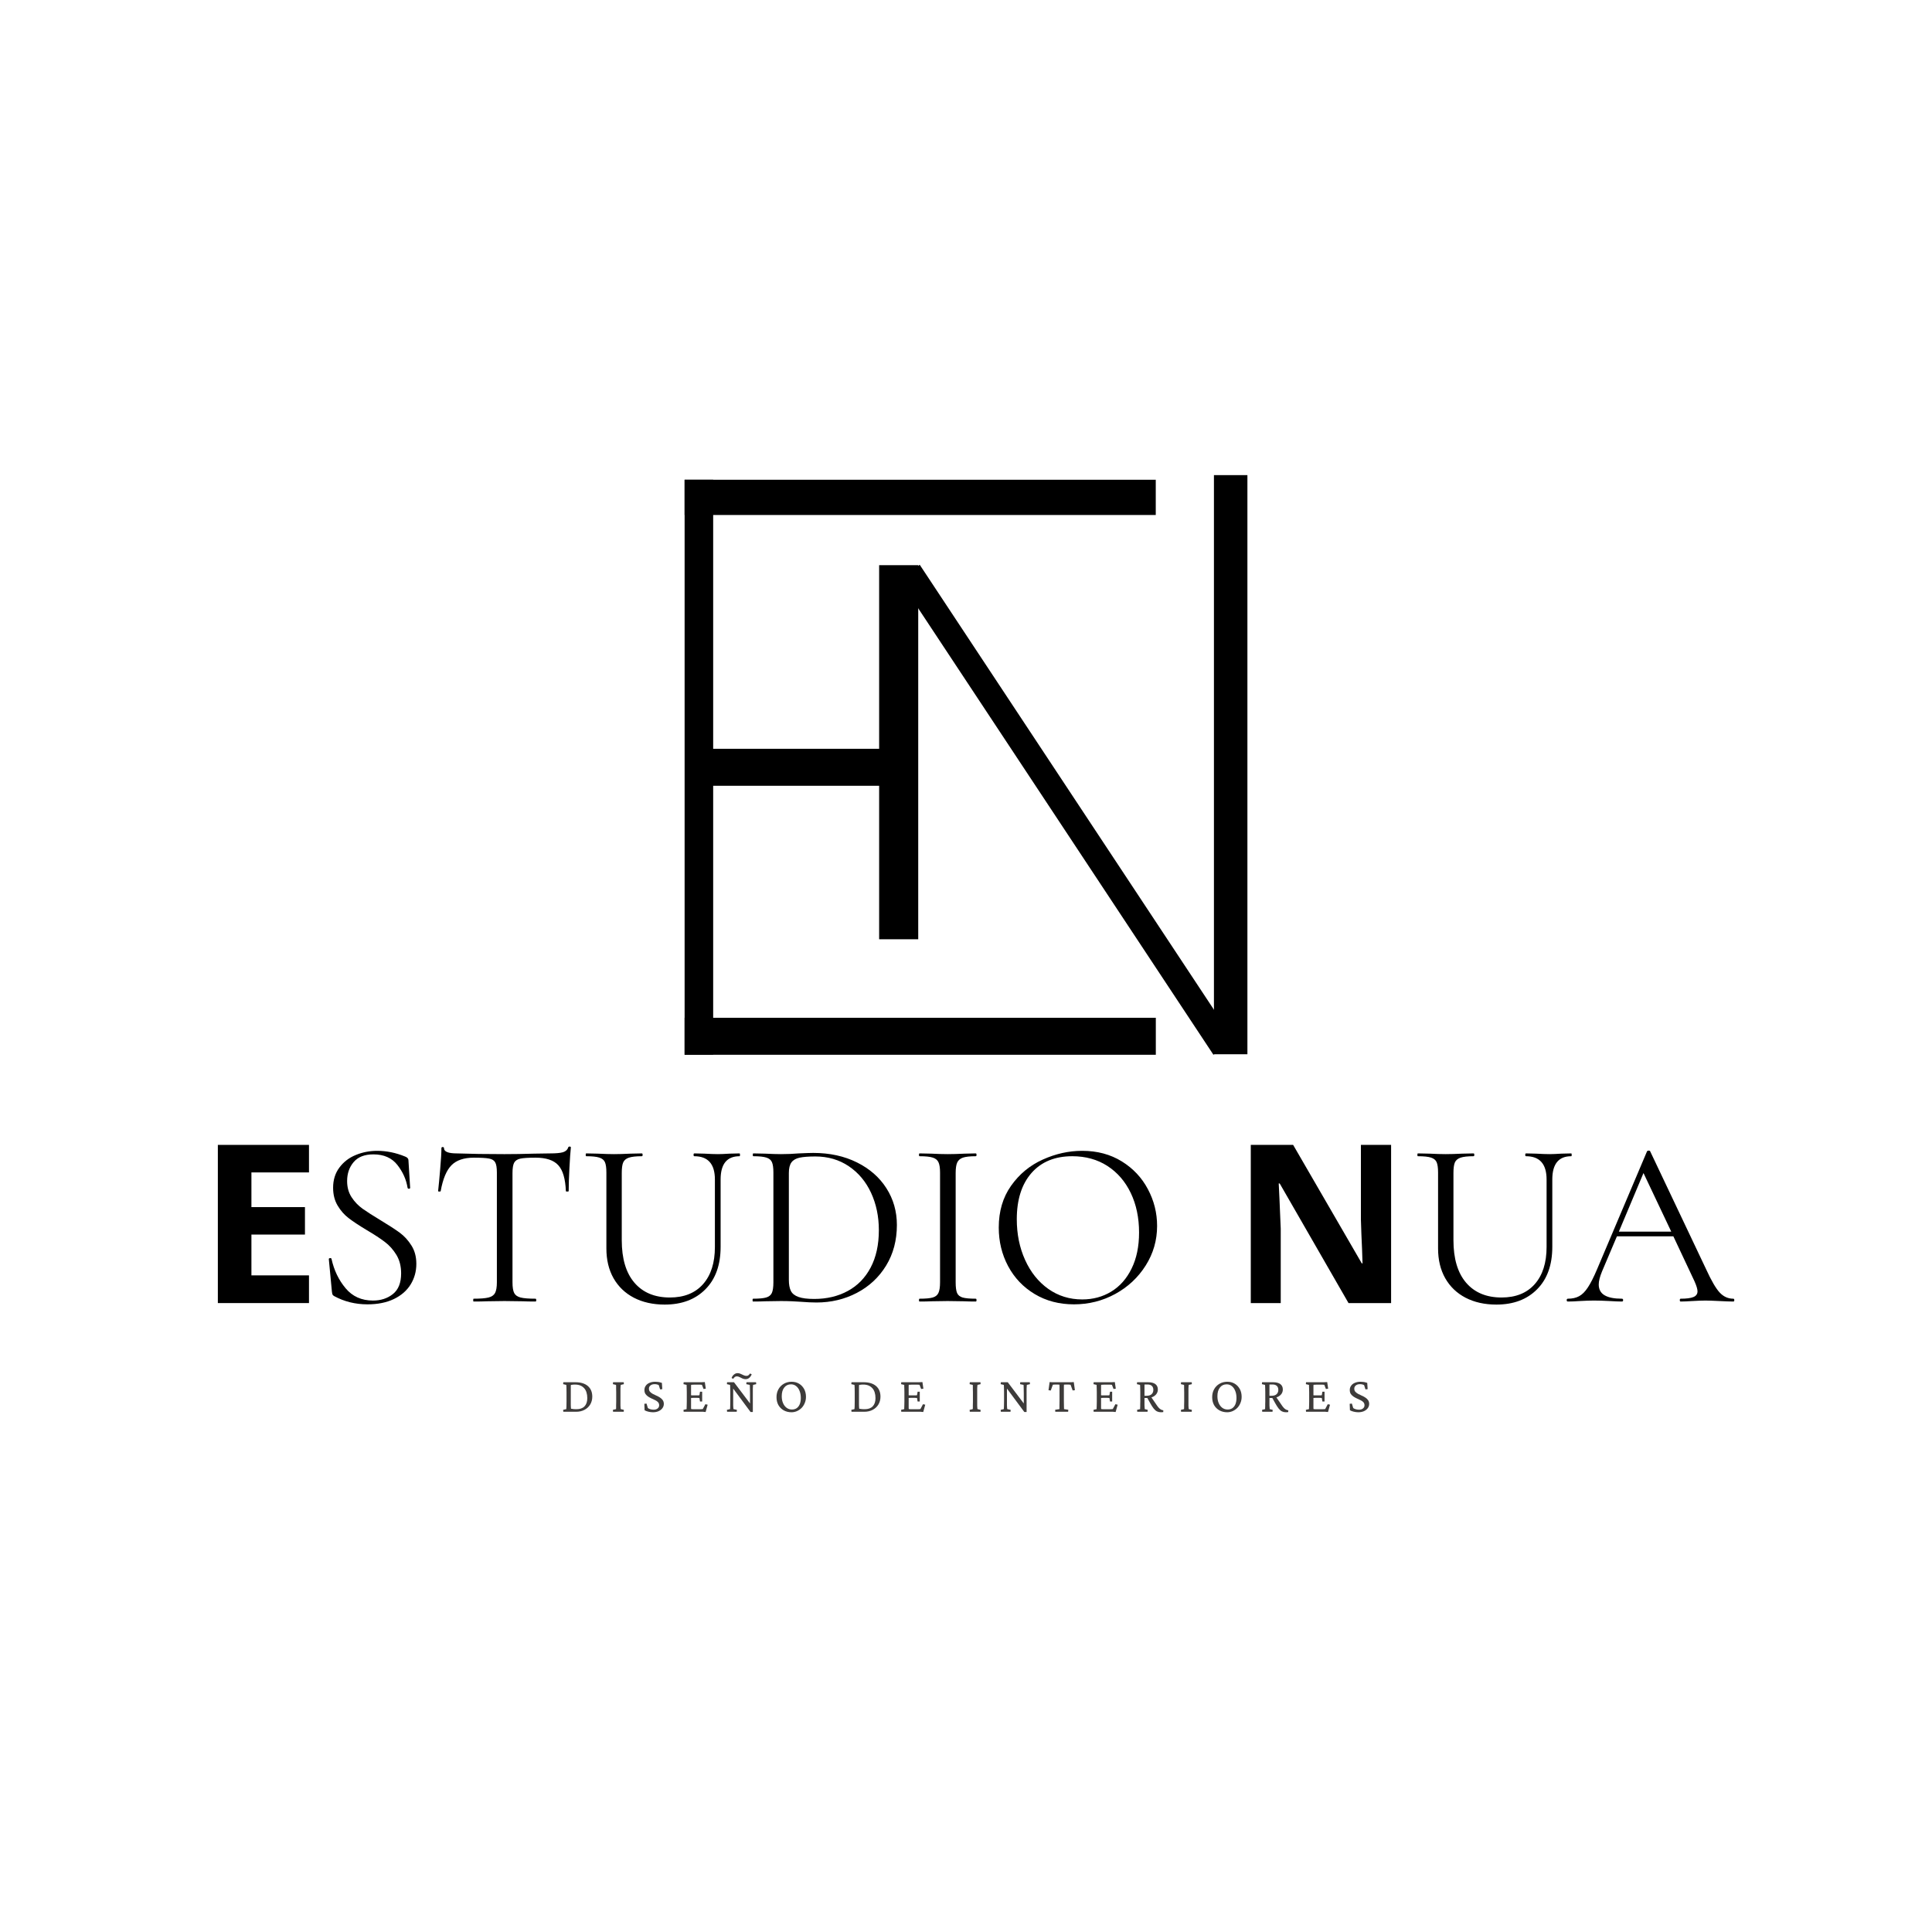 <svg xmlns="http://www.w3.org/2000/svg" xmlns:xlink="http://www.w3.org/1999/xlink" width="500" zoomAndPan="magnify" viewBox="0 0 375 375" height="500" preserveAspectRatio="xMidYMid meet" version="1.2"><defs><clipPath id="06809e9483"><path d="M 132.879 93.125 L 224.344 93.125 L 224.344 99.961 L 132.879 99.961 Z M 132.879 93.125 "/></clipPath><clipPath id="dc05d36a24"><path d="M 132.879 197.547 L 224.344 197.547 L 224.344 204.727 L 132.879 204.727 Z M 132.879 197.547 "/></clipPath><clipPath id="2fb94436f9"><path d="M 132.883 93.117 L 138.426 93.117 L 138.426 204.719 L 132.883 204.719 Z M 132.883 93.117 "/></clipPath><clipPath id="b6447d0827"><path d="M 136.164 145.336 L 176.938 145.336 L 176.938 152.516 L 136.164 152.516 Z M 136.164 145.336 "/></clipPath><clipPath id="4a4bc0da54"><path d="M 174 109 L 240 109 L 240 205 L 174 205 Z M 174 109 "/></clipPath><clipPath id="c18c4347d0"><path d="M 178.52 109.621 L 239.617 202.02 L 235.523 204.727 L 174.426 112.328 Z M 178.52 109.621 "/></clipPath><clipPath id="6079c6e38f"><path d="M 170.641 109.684 L 178.227 109.684 L 178.227 182.305 L 170.641 182.305 Z M 170.641 109.684 "/></clipPath><clipPath id="a9d925c641"><path d="M 235.625 92.219 L 242.121 92.219 L 242.121 204.629 L 235.625 204.629 Z M 235.625 92.219 "/></clipPath></defs><g id="f91120b138"><g clip-rule="nonzero" clip-path="url(#06809e9483)"><path style=" stroke:none;fill-rule:nonzero;fill:#000000;fill-opacity:1;" d="M 132.879 93.125 L 224.332 93.125 L 224.332 99.961 L 132.879 99.961 Z M 132.879 93.125 "/></g><g clip-rule="nonzero" clip-path="url(#dc05d36a24)"><path style=" stroke:none;fill-rule:nonzero;fill:#000000;fill-opacity:1;" d="M 132.879 197.547 L 224.355 197.547 L 224.355 204.727 L 132.879 204.727 Z M 132.879 197.547 "/></g><g clip-rule="nonzero" clip-path="url(#2fb94436f9)"><path style=" stroke:none;fill-rule:nonzero;fill:#000000;fill-opacity:1;" d="M 132.883 204.719 L 132.883 93.121 L 138.426 93.121 L 138.426 204.719 Z M 132.883 204.719 "/></g><g clip-rule="nonzero" clip-path="url(#b6447d0827)"><path style=" stroke:none;fill-rule:nonzero;fill:#000000;fill-opacity:1;" d="M 136.164 145.336 L 176.938 145.336 L 176.938 152.516 L 136.164 152.516 Z M 136.164 145.336 "/></g><g clip-rule="nonzero" clip-path="url(#4a4bc0da54)"><g clip-rule="nonzero" clip-path="url(#c18c4347d0)"><path style=" stroke:none;fill-rule:nonzero;fill:#000000;fill-opacity:1;" d="M 178.52 109.621 L 239.621 202.023 L 235.527 204.73 L 174.426 112.328 Z M 178.52 109.621 "/></g></g><g clip-rule="nonzero" clip-path="url(#6079c6e38f)"><path style=" stroke:none;fill-rule:nonzero;fill:#000000;fill-opacity:1;" d="M 170.641 182.305 L 170.641 109.695 L 178.227 109.695 L 178.227 182.305 Z M 170.641 182.305 "/></g><g clip-rule="nonzero" clip-path="url(#a9d925c641)"><path style=" stroke:none;fill-rule:nonzero;fill:#000000;fill-opacity:1;" d="M 235.625 204.629 L 235.625 92.207 L 242.121 92.207 L 242.121 204.629 Z M 235.625 204.629 "/></g><g style="fill:#3d3b3a;fill-opacity:1;"><g transform="translate(108.852, 274.025)"><path style="stroke:none" d="M 0.484 -5.734 L 2.844 -5.734 C 3.875 -5.734 4.676 -5.488 5.25 -5 C 5.82 -4.508 6.109 -3.82 6.109 -2.938 C 6.109 -2.363 5.973 -1.852 5.703 -1.406 C 5.441 -0.969 5.07 -0.625 4.594 -0.375 C 4.125 -0.125 3.578 0 2.953 0 L 0.484 0 L 0.453 -0.375 L 1.062 -0.516 C 1.07 -0.566 1.082 -0.727 1.094 -1 C 1.102 -1.281 1.109 -1.594 1.109 -1.938 L 1.109 -3.781 C 1.109 -4.164 1.102 -4.492 1.094 -4.766 C 1.082 -5.035 1.07 -5.188 1.062 -5.219 L 0.453 -5.359 Z M 1.953 -5.203 C 1.953 -5.141 1.945 -5.055 1.938 -4.953 C 1.938 -4.859 1.938 -4.719 1.938 -4.531 C 1.938 -4.352 1.938 -4.102 1.938 -3.781 L 1.938 -1.938 C 1.938 -1.75 1.938 -1.566 1.938 -1.391 C 1.938 -1.223 1.941 -1.066 1.953 -0.922 C 1.961 -0.785 1.973 -0.676 1.984 -0.594 C 2.191 -0.562 2.379 -0.535 2.547 -0.516 C 2.711 -0.504 2.875 -0.5 3.031 -0.5 C 3.719 -0.5 4.238 -0.68 4.594 -1.047 C 4.957 -1.422 5.141 -1.953 5.141 -2.641 C 5.141 -3.066 5.086 -3.441 4.984 -3.766 C 4.879 -4.098 4.723 -4.375 4.516 -4.594 C 4.305 -4.82 4.055 -4.992 3.766 -5.109 C 3.473 -5.223 3.129 -5.281 2.734 -5.281 C 2.617 -5.281 2.492 -5.273 2.359 -5.266 C 2.234 -5.254 2.098 -5.234 1.953 -5.203 Z M 1.953 -5.203 "/></g></g><g style="fill:#3d3b3a;fill-opacity:1;"><g transform="translate(118.51, 274.025)"><path style="stroke:none" d="M 0.484 0 L 0.453 -0.375 L 1.062 -0.516 C 1.07 -0.547 1.078 -0.617 1.078 -0.734 C 1.078 -0.848 1.078 -1.004 1.078 -1.203 C 1.086 -1.41 1.094 -1.656 1.094 -1.938 L 1.094 -3.781 C 1.094 -4.07 1.086 -4.316 1.078 -4.516 C 1.078 -4.723 1.078 -4.891 1.078 -5.016 C 1.078 -5.141 1.07 -5.207 1.062 -5.219 L 0.453 -5.359 L 0.484 -5.734 L 2.562 -5.734 L 2.578 -5.359 L 1.984 -5.219 C 1.973 -5.207 1.961 -5.145 1.953 -5.031 C 1.941 -4.926 1.93 -4.77 1.922 -4.562 C 1.922 -4.363 1.922 -4.102 1.922 -3.781 L 1.922 -1.938 C 1.922 -1.625 1.922 -1.367 1.922 -1.172 C 1.93 -0.973 1.941 -0.816 1.953 -0.703 C 1.961 -0.598 1.973 -0.535 1.984 -0.516 L 2.578 -0.375 L 2.562 0 Z M 0.484 0 "/></g></g><g style="fill:#3d3b3a;fill-opacity:1;"><g transform="translate(124.536, 274.025)"><path style="stroke:none" d="M 2.203 0.094 C 1.91 0.094 1.613 0.055 1.312 -0.016 C 1.02 -0.086 0.773 -0.18 0.578 -0.297 L 0.531 -1.547 L 0.953 -1.594 L 1.219 -0.719 C 1.375 -0.613 1.547 -0.535 1.734 -0.484 C 1.93 -0.43 2.133 -0.406 2.344 -0.406 C 2.664 -0.406 2.922 -0.484 3.109 -0.641 C 3.305 -0.797 3.406 -1.004 3.406 -1.266 C 3.406 -1.492 3.336 -1.688 3.203 -1.844 C 3.066 -2 2.891 -2.129 2.672 -2.234 C 2.453 -2.348 2.219 -2.457 1.969 -2.562 C 1.727 -2.676 1.5 -2.801 1.281 -2.938 C 1.07 -3.082 0.895 -3.254 0.75 -3.453 C 0.613 -3.66 0.547 -3.922 0.547 -4.234 C 0.547 -4.547 0.633 -4.82 0.812 -5.062 C 0.988 -5.312 1.234 -5.5 1.547 -5.625 C 1.859 -5.758 2.219 -5.828 2.625 -5.828 C 2.789 -5.828 2.953 -5.816 3.109 -5.797 C 3.273 -5.785 3.426 -5.758 3.562 -5.719 C 3.695 -5.688 3.82 -5.648 3.938 -5.609 L 4.016 -4.391 L 3.594 -4.344 L 3.328 -5.172 C 3.117 -5.297 2.848 -5.359 2.516 -5.359 C 2.18 -5.359 1.914 -5.273 1.719 -5.109 C 1.52 -4.953 1.422 -4.742 1.422 -4.484 C 1.422 -4.242 1.488 -4.047 1.625 -3.891 C 1.77 -3.734 1.953 -3.594 2.172 -3.469 C 2.391 -3.352 2.617 -3.242 2.859 -3.141 C 3.109 -3.035 3.344 -2.91 3.562 -2.766 C 3.781 -2.629 3.957 -2.461 4.094 -2.266 C 4.238 -2.066 4.312 -1.82 4.312 -1.531 C 4.312 -1.219 4.219 -0.938 4.031 -0.688 C 3.852 -0.445 3.602 -0.254 3.281 -0.109 C 2.969 0.023 2.609 0.094 2.203 0.094 Z M 2.203 0.094 "/></g></g><g style="fill:#3d3b3a;fill-opacity:1;"><g transform="translate(132.212, 274.025)"><path style="stroke:none" d="M 4.75 0.047 C 4.562 0.023 4.395 0.008 4.25 0 C 4.102 0 3.961 0 3.828 0 L 0.484 0 L 0.453 -0.375 L 1.062 -0.516 C 1.062 -0.547 1.062 -0.617 1.062 -0.734 C 1.07 -0.848 1.078 -1.004 1.078 -1.203 C 1.086 -1.41 1.094 -1.656 1.094 -1.938 L 1.094 -3.781 C 1.094 -4.07 1.086 -4.316 1.078 -4.516 C 1.078 -4.723 1.07 -4.883 1.062 -5 C 1.062 -5.125 1.062 -5.195 1.062 -5.219 L 0.453 -5.359 L 0.484 -5.734 L 3.609 -5.734 C 3.703 -5.734 3.801 -5.734 3.906 -5.734 C 4.008 -5.734 4.117 -5.738 4.234 -5.75 C 4.348 -5.758 4.469 -5.766 4.594 -5.766 L 4.781 -4.484 L 4.344 -4.422 L 4.031 -5.234 C 3.977 -5.242 3.914 -5.25 3.844 -5.25 C 3.781 -5.258 3.711 -5.266 3.641 -5.266 L 2.547 -5.266 C 2.422 -5.266 2.312 -5.258 2.219 -5.25 C 2.125 -5.25 2.031 -5.242 1.938 -5.234 C 1.938 -5.211 1.93 -5.141 1.922 -5.016 C 1.922 -4.891 1.922 -4.75 1.922 -4.594 C 1.922 -4.438 1.922 -4.281 1.922 -4.125 L 1.922 -1.5 C 1.922 -1.363 1.922 -1.227 1.922 -1.094 C 1.922 -0.969 1.922 -0.852 1.922 -0.75 C 1.93 -0.645 1.938 -0.57 1.938 -0.531 C 2.031 -0.52 2.125 -0.508 2.219 -0.5 C 2.32 -0.5 2.438 -0.5 2.562 -0.5 L 3.5 -0.5 C 3.645 -0.5 3.766 -0.5 3.859 -0.5 C 3.953 -0.508 4.023 -0.516 4.078 -0.516 C 4.129 -0.523 4.172 -0.531 4.203 -0.531 L 4.703 -1.469 L 5.141 -1.375 Z M 3.656 -2 L 3.547 -2.672 C 3.516 -2.68 3.457 -2.688 3.375 -2.688 C 3.301 -2.695 3.207 -2.703 3.094 -2.703 L 2.359 -2.703 C 2.273 -2.703 2.18 -2.695 2.078 -2.688 C 1.973 -2.688 1.867 -2.68 1.766 -2.672 L 1.766 -3.219 C 1.867 -3.207 1.973 -3.195 2.078 -3.188 C 2.18 -3.188 2.273 -3.188 2.359 -3.188 L 3.094 -3.188 C 3.207 -3.188 3.301 -3.188 3.375 -3.188 C 3.457 -3.195 3.516 -3.207 3.547 -3.219 L 3.656 -3.891 L 4.078 -3.891 L 4.078 -2 Z M 3.656 -2 "/></g></g><g style="fill:#3d3b3a;fill-opacity:1;"><g transform="translate(140.64, 274.025)"><path style="stroke:none" d="M 4.938 -1.391 L 4.938 -3.578 C 4.938 -3.961 4.93 -4.27 4.922 -4.5 C 4.922 -4.738 4.914 -4.914 4.906 -5.031 C 4.895 -5.145 4.891 -5.207 4.891 -5.219 L 4.219 -5.359 L 4.25 -5.734 L 6.109 -5.734 L 6.141 -5.359 L 5.531 -5.219 C 5.531 -5.207 5.523 -5.145 5.516 -5.031 C 5.504 -4.914 5.492 -4.738 5.484 -4.5 C 5.484 -4.27 5.484 -3.961 5.484 -3.578 L 5.484 -1.266 C 5.484 -1.055 5.484 -0.844 5.484 -0.625 C 5.484 -0.406 5.484 -0.18 5.484 0.047 L 5.047 0.047 L 1.453 -4.797 L 1.672 -4.797 L 1.672 -2.172 C 1.672 -1.785 1.672 -1.473 1.672 -1.234 C 1.68 -1.004 1.691 -0.832 1.703 -0.719 C 1.711 -0.602 1.723 -0.535 1.734 -0.516 L 2.391 -0.375 L 2.359 0 L 0.484 0 L 0.453 -0.375 L 1.062 -0.516 C 1.07 -0.535 1.078 -0.598 1.078 -0.703 C 1.086 -0.816 1.094 -0.992 1.094 -1.234 C 1.102 -1.473 1.109 -1.785 1.109 -2.172 L 1.109 -3.844 C 1.109 -4.133 1.102 -4.375 1.094 -4.562 C 1.094 -4.758 1.086 -4.91 1.078 -5.016 C 1.078 -5.117 1.07 -5.188 1.062 -5.219 L 0.453 -5.359 L 0.484 -5.734 L 1.828 -5.734 L 5.109 -1.391 Z M 4.953 -7.438 L 5.266 -7.266 C 5.148 -6.984 4.988 -6.754 4.781 -6.578 C 4.582 -6.41 4.348 -6.328 4.078 -6.328 C 3.879 -6.328 3.68 -6.367 3.484 -6.453 C 3.285 -6.547 3.094 -6.641 2.906 -6.734 C 2.719 -6.828 2.539 -6.875 2.375 -6.875 C 2.207 -6.875 2.07 -6.828 1.969 -6.734 C 1.863 -6.648 1.766 -6.535 1.672 -6.391 L 1.359 -6.562 C 1.461 -6.844 1.617 -7.066 1.828 -7.234 C 2.035 -7.41 2.27 -7.5 2.531 -7.5 C 2.738 -7.5 2.938 -7.453 3.125 -7.359 C 3.32 -7.273 3.516 -7.188 3.703 -7.094 C 3.891 -7.008 4.07 -6.969 4.25 -6.969 C 4.406 -6.969 4.535 -7.008 4.641 -7.094 C 4.742 -7.176 4.848 -7.289 4.953 -7.438 Z M 4.953 -7.438 "/></g></g><g style="fill:#3d3b3a;fill-opacity:1;"><g transform="translate(150.22, 274.025)"><path style="stroke:none" d="M 3.406 0.094 C 2.844 0.094 2.336 -0.031 1.891 -0.281 C 1.453 -0.531 1.109 -0.875 0.859 -1.312 C 0.617 -1.758 0.5 -2.27 0.5 -2.844 C 0.5 -3.414 0.625 -3.926 0.875 -4.375 C 1.125 -4.82 1.473 -5.176 1.922 -5.438 C 2.367 -5.695 2.867 -5.828 3.422 -5.828 C 3.973 -5.828 4.457 -5.703 4.875 -5.453 C 5.289 -5.203 5.617 -4.859 5.859 -4.422 C 6.098 -3.984 6.219 -3.477 6.219 -2.906 C 6.219 -2.469 6.141 -2.066 5.984 -1.703 C 5.836 -1.336 5.633 -1.02 5.375 -0.75 C 5.113 -0.488 4.812 -0.281 4.469 -0.125 C 4.133 0.02 3.781 0.094 3.406 0.094 Z M 3.5 -0.438 C 3.852 -0.438 4.16 -0.523 4.422 -0.703 C 4.68 -0.891 4.879 -1.148 5.016 -1.484 C 5.148 -1.828 5.219 -2.223 5.219 -2.672 C 5.219 -3.203 5.133 -3.664 4.969 -4.062 C 4.812 -4.457 4.594 -4.766 4.312 -4.984 C 4.031 -5.211 3.695 -5.328 3.312 -5.328 C 2.758 -5.328 2.32 -5.117 2 -4.703 C 1.676 -4.297 1.516 -3.738 1.516 -3.031 C 1.516 -2.52 1.598 -2.07 1.766 -1.688 C 1.93 -1.301 2.164 -0.992 2.469 -0.766 C 2.77 -0.547 3.113 -0.438 3.5 -0.438 Z M 3.5 -0.438 "/></g></g><g style="fill:#3d3b3a;fill-opacity:1;"><g transform="translate(159.916, 274.025)"><path style="stroke:none" d=""/></g></g><g style="fill:#3d3b3a;fill-opacity:1;"><g transform="translate(164.791, 274.025)"><path style="stroke:none" d="M 0.484 -5.734 L 2.844 -5.734 C 3.875 -5.734 4.676 -5.488 5.25 -5 C 5.82 -4.508 6.109 -3.82 6.109 -2.938 C 6.109 -2.363 5.973 -1.852 5.703 -1.406 C 5.441 -0.969 5.07 -0.625 4.594 -0.375 C 4.125 -0.125 3.578 0 2.953 0 L 0.484 0 L 0.453 -0.375 L 1.062 -0.516 C 1.07 -0.566 1.082 -0.727 1.094 -1 C 1.102 -1.281 1.109 -1.594 1.109 -1.938 L 1.109 -3.781 C 1.109 -4.164 1.102 -4.492 1.094 -4.766 C 1.082 -5.035 1.07 -5.188 1.062 -5.219 L 0.453 -5.359 Z M 1.953 -5.203 C 1.953 -5.141 1.945 -5.055 1.938 -4.953 C 1.938 -4.859 1.938 -4.719 1.938 -4.531 C 1.938 -4.352 1.938 -4.102 1.938 -3.781 L 1.938 -1.938 C 1.938 -1.75 1.938 -1.566 1.938 -1.391 C 1.938 -1.223 1.941 -1.066 1.953 -0.922 C 1.961 -0.785 1.973 -0.676 1.984 -0.594 C 2.191 -0.562 2.379 -0.535 2.547 -0.516 C 2.711 -0.504 2.875 -0.5 3.031 -0.5 C 3.719 -0.5 4.238 -0.68 4.594 -1.047 C 4.957 -1.422 5.141 -1.953 5.141 -2.641 C 5.141 -3.066 5.086 -3.441 4.984 -3.766 C 4.879 -4.098 4.723 -4.375 4.516 -4.594 C 4.305 -4.82 4.055 -4.992 3.766 -5.109 C 3.473 -5.223 3.129 -5.281 2.734 -5.281 C 2.617 -5.281 2.492 -5.273 2.359 -5.266 C 2.234 -5.254 2.098 -5.234 1.953 -5.203 Z M 1.953 -5.203 "/></g></g><g style="fill:#3d3b3a;fill-opacity:1;"><g transform="translate(174.449, 274.025)"><path style="stroke:none" d="M 4.75 0.047 C 4.562 0.023 4.395 0.008 4.25 0 C 4.102 0 3.961 0 3.828 0 L 0.484 0 L 0.453 -0.375 L 1.062 -0.516 C 1.062 -0.547 1.062 -0.617 1.062 -0.734 C 1.07 -0.848 1.078 -1.004 1.078 -1.203 C 1.086 -1.41 1.094 -1.656 1.094 -1.938 L 1.094 -3.781 C 1.094 -4.07 1.086 -4.316 1.078 -4.516 C 1.078 -4.723 1.07 -4.883 1.062 -5 C 1.062 -5.125 1.062 -5.195 1.062 -5.219 L 0.453 -5.359 L 0.484 -5.734 L 3.609 -5.734 C 3.703 -5.734 3.801 -5.734 3.906 -5.734 C 4.008 -5.734 4.117 -5.738 4.234 -5.75 C 4.348 -5.758 4.469 -5.766 4.594 -5.766 L 4.781 -4.484 L 4.344 -4.422 L 4.031 -5.234 C 3.977 -5.242 3.914 -5.25 3.844 -5.25 C 3.781 -5.258 3.711 -5.266 3.641 -5.266 L 2.547 -5.266 C 2.422 -5.266 2.312 -5.258 2.219 -5.25 C 2.125 -5.25 2.031 -5.242 1.938 -5.234 C 1.938 -5.211 1.93 -5.141 1.922 -5.016 C 1.922 -4.891 1.922 -4.75 1.922 -4.594 C 1.922 -4.438 1.922 -4.281 1.922 -4.125 L 1.922 -1.5 C 1.922 -1.363 1.922 -1.227 1.922 -1.094 C 1.922 -0.969 1.922 -0.852 1.922 -0.75 C 1.93 -0.645 1.938 -0.57 1.938 -0.531 C 2.031 -0.52 2.125 -0.508 2.219 -0.5 C 2.32 -0.5 2.438 -0.5 2.562 -0.5 L 3.5 -0.5 C 3.645 -0.5 3.766 -0.5 3.859 -0.5 C 3.953 -0.508 4.023 -0.516 4.078 -0.516 C 4.129 -0.523 4.172 -0.531 4.203 -0.531 L 4.703 -1.469 L 5.141 -1.375 Z M 3.656 -2 L 3.547 -2.672 C 3.516 -2.68 3.457 -2.688 3.375 -2.688 C 3.301 -2.695 3.207 -2.703 3.094 -2.703 L 2.359 -2.703 C 2.273 -2.703 2.18 -2.695 2.078 -2.688 C 1.973 -2.688 1.867 -2.68 1.766 -2.672 L 1.766 -3.219 C 1.867 -3.207 1.973 -3.195 2.078 -3.188 C 2.18 -3.188 2.273 -3.188 2.359 -3.188 L 3.094 -3.188 C 3.207 -3.188 3.301 -3.188 3.375 -3.188 C 3.457 -3.195 3.516 -3.207 3.547 -3.219 L 3.656 -3.891 L 4.078 -3.891 L 4.078 -2 Z M 3.656 -2 "/></g></g><g style="fill:#3d3b3a;fill-opacity:1;"><g transform="translate(182.876, 274.025)"><path style="stroke:none" d=""/></g></g><g style="fill:#3d3b3a;fill-opacity:1;"><g transform="translate(187.751, 274.025)"><path style="stroke:none" d="M 0.484 0 L 0.453 -0.375 L 1.062 -0.516 C 1.07 -0.547 1.078 -0.617 1.078 -0.734 C 1.078 -0.848 1.078 -1.004 1.078 -1.203 C 1.086 -1.41 1.094 -1.656 1.094 -1.938 L 1.094 -3.781 C 1.094 -4.07 1.086 -4.316 1.078 -4.516 C 1.078 -4.723 1.078 -4.891 1.078 -5.016 C 1.078 -5.141 1.07 -5.207 1.062 -5.219 L 0.453 -5.359 L 0.484 -5.734 L 2.562 -5.734 L 2.578 -5.359 L 1.984 -5.219 C 1.973 -5.207 1.961 -5.145 1.953 -5.031 C 1.941 -4.926 1.93 -4.77 1.922 -4.562 C 1.922 -4.363 1.922 -4.102 1.922 -3.781 L 1.922 -1.938 C 1.922 -1.625 1.922 -1.367 1.922 -1.172 C 1.93 -0.973 1.941 -0.816 1.953 -0.703 C 1.961 -0.598 1.973 -0.535 1.984 -0.516 L 2.578 -0.375 L 2.562 0 Z M 0.484 0 "/></g></g><g style="fill:#3d3b3a;fill-opacity:1;"><g transform="translate(193.777, 274.025)"><path style="stroke:none" d="M 4.938 -1.391 L 4.938 -3.578 C 4.938 -3.961 4.93 -4.27 4.922 -4.5 C 4.922 -4.738 4.914 -4.914 4.906 -5.031 C 4.895 -5.145 4.891 -5.207 4.891 -5.219 L 4.219 -5.359 L 4.25 -5.734 L 6.109 -5.734 L 6.141 -5.359 L 5.531 -5.219 C 5.531 -5.207 5.523 -5.145 5.516 -5.031 C 5.504 -4.914 5.492 -4.738 5.484 -4.5 C 5.484 -4.27 5.484 -3.961 5.484 -3.578 L 5.484 -1.266 C 5.484 -1.055 5.484 -0.844 5.484 -0.625 C 5.484 -0.406 5.484 -0.18 5.484 0.047 L 5.047 0.047 L 1.453 -4.797 L 1.672 -4.797 L 1.672 -2.172 C 1.672 -1.785 1.672 -1.473 1.672 -1.234 C 1.68 -1.004 1.691 -0.832 1.703 -0.719 C 1.711 -0.602 1.723 -0.535 1.734 -0.516 L 2.391 -0.375 L 2.359 0 L 0.484 0 L 0.453 -0.375 L 1.062 -0.516 C 1.07 -0.535 1.078 -0.598 1.078 -0.703 C 1.086 -0.816 1.094 -0.992 1.094 -1.234 C 1.102 -1.473 1.109 -1.785 1.109 -2.172 L 1.109 -3.844 C 1.109 -4.133 1.102 -4.375 1.094 -4.562 C 1.094 -4.758 1.086 -4.91 1.078 -5.016 C 1.078 -5.117 1.07 -5.188 1.062 -5.219 L 0.453 -5.359 L 0.484 -5.734 L 1.828 -5.734 L 5.109 -1.391 Z M 4.938 -1.391 "/></g></g><g style="fill:#3d3b3a;fill-opacity:1;"><g transform="translate(203.357, 274.025)"><path style="stroke:none" d="M 5.062 -5.766 L 5.281 -4.188 L 4.844 -4.141 L 4.438 -5.25 C 4.383 -5.258 4.32 -5.266 4.25 -5.266 C 4.188 -5.273 4.129 -5.281 4.078 -5.281 L 3.719 -5.281 C 3.656 -5.281 3.566 -5.281 3.453 -5.281 C 3.348 -5.281 3.25 -5.273 3.156 -5.266 C 3.156 -5.211 3.148 -5.086 3.141 -4.891 C 3.141 -4.703 3.141 -4.477 3.141 -4.219 C 3.141 -3.969 3.141 -3.727 3.141 -3.5 L 3.141 -2.172 C 3.141 -1.766 3.145 -1.41 3.156 -1.109 C 3.164 -0.805 3.172 -0.609 3.172 -0.516 L 4 -0.391 L 3.969 0 L 1.469 0 L 1.453 -0.391 L 2.281 -0.516 C 2.281 -0.609 2.281 -0.805 2.281 -1.109 C 2.289 -1.41 2.297 -1.766 2.297 -2.172 L 2.297 -3.5 C 2.297 -3.727 2.297 -3.969 2.297 -4.219 C 2.297 -4.477 2.297 -4.703 2.297 -4.891 C 2.297 -5.086 2.289 -5.211 2.281 -5.266 C 2.195 -5.273 2.098 -5.281 1.984 -5.281 C 1.879 -5.281 1.797 -5.281 1.734 -5.281 L 1.344 -5.281 C 1.289 -5.281 1.234 -5.273 1.172 -5.266 C 1.109 -5.266 1.051 -5.258 1 -5.25 L 0.594 -4.125 L 0.156 -4.188 L 0.375 -5.766 C 0.445 -5.766 0.52 -5.758 0.594 -5.75 C 0.676 -5.75 0.758 -5.742 0.844 -5.734 C 0.926 -5.734 1.004 -5.734 1.078 -5.734 C 1.16 -5.734 1.238 -5.734 1.312 -5.734 L 4.109 -5.734 C 4.18 -5.734 4.258 -5.734 4.344 -5.734 C 4.426 -5.734 4.504 -5.734 4.578 -5.734 C 4.66 -5.742 4.738 -5.75 4.812 -5.75 C 4.895 -5.758 4.977 -5.766 5.062 -5.766 Z M 5.062 -5.766 "/></g></g><g style="fill:#3d3b3a;fill-opacity:1;"><g transform="translate(211.794, 274.025)"><path style="stroke:none" d="M 4.75 0.047 C 4.562 0.023 4.395 0.008 4.25 0 C 4.102 0 3.961 0 3.828 0 L 0.484 0 L 0.453 -0.375 L 1.062 -0.516 C 1.062 -0.547 1.062 -0.617 1.062 -0.734 C 1.07 -0.848 1.078 -1.004 1.078 -1.203 C 1.086 -1.41 1.094 -1.656 1.094 -1.938 L 1.094 -3.781 C 1.094 -4.07 1.086 -4.316 1.078 -4.516 C 1.078 -4.723 1.07 -4.883 1.062 -5 C 1.062 -5.125 1.062 -5.195 1.062 -5.219 L 0.453 -5.359 L 0.484 -5.734 L 3.609 -5.734 C 3.703 -5.734 3.801 -5.734 3.906 -5.734 C 4.008 -5.734 4.117 -5.738 4.234 -5.75 C 4.348 -5.758 4.469 -5.766 4.594 -5.766 L 4.781 -4.484 L 4.344 -4.422 L 4.031 -5.234 C 3.977 -5.242 3.914 -5.25 3.844 -5.25 C 3.781 -5.258 3.711 -5.266 3.641 -5.266 L 2.547 -5.266 C 2.422 -5.266 2.312 -5.258 2.219 -5.25 C 2.125 -5.25 2.031 -5.242 1.938 -5.234 C 1.938 -5.211 1.93 -5.141 1.922 -5.016 C 1.922 -4.891 1.922 -4.75 1.922 -4.594 C 1.922 -4.438 1.922 -4.281 1.922 -4.125 L 1.922 -1.5 C 1.922 -1.363 1.922 -1.227 1.922 -1.094 C 1.922 -0.969 1.922 -0.852 1.922 -0.75 C 1.93 -0.645 1.938 -0.57 1.938 -0.531 C 2.031 -0.52 2.125 -0.508 2.219 -0.5 C 2.32 -0.5 2.438 -0.5 2.562 -0.5 L 3.5 -0.5 C 3.645 -0.5 3.766 -0.5 3.859 -0.5 C 3.953 -0.508 4.023 -0.516 4.078 -0.516 C 4.129 -0.523 4.172 -0.531 4.203 -0.531 L 4.703 -1.469 L 5.141 -1.375 Z M 3.656 -2 L 3.547 -2.672 C 3.516 -2.68 3.457 -2.688 3.375 -2.688 C 3.301 -2.695 3.207 -2.703 3.094 -2.703 L 2.359 -2.703 C 2.273 -2.703 2.18 -2.695 2.078 -2.688 C 1.973 -2.688 1.867 -2.68 1.766 -2.672 L 1.766 -3.219 C 1.867 -3.207 1.973 -3.195 2.078 -3.188 C 2.18 -3.188 2.273 -3.188 2.359 -3.188 L 3.094 -3.188 C 3.207 -3.188 3.301 -3.188 3.375 -3.188 C 3.457 -3.195 3.516 -3.207 3.547 -3.219 L 3.656 -3.891 L 4.078 -3.891 L 4.078 -2 Z M 3.656 -2 "/></g></g><g style="fill:#3d3b3a;fill-opacity:1;"><g transform="translate(220.222, 274.025)"><path style="stroke:none" d="M 0.516 0 L 0.484 -0.375 L 1.078 -0.516 C 1.078 -0.566 1.078 -0.641 1.078 -0.734 C 1.086 -0.828 1.094 -0.938 1.094 -1.062 C 1.094 -1.195 1.094 -1.336 1.094 -1.484 C 1.102 -1.641 1.109 -1.789 1.109 -1.938 L 1.109 -3.781 C 1.109 -4.082 1.102 -4.332 1.094 -4.531 C 1.094 -4.738 1.086 -4.898 1.078 -5.016 C 1.078 -5.129 1.07 -5.195 1.062 -5.219 L 0.453 -5.359 L 0.484 -5.734 L 2.625 -5.734 C 3.238 -5.734 3.707 -5.613 4.031 -5.375 C 4.352 -5.133 4.516 -4.785 4.516 -4.328 C 4.516 -4.004 4.426 -3.719 4.25 -3.469 C 4.07 -3.219 3.82 -3.02 3.5 -2.875 C 3.188 -2.738 2.832 -2.672 2.438 -2.672 L 1.812 -2.672 L 1.812 -3.109 L 2.359 -3.109 C 2.766 -3.109 3.078 -3.207 3.297 -3.406 C 3.523 -3.613 3.641 -3.895 3.641 -4.25 C 3.641 -4.594 3.539 -4.852 3.344 -5.031 C 3.156 -5.207 2.879 -5.297 2.516 -5.297 L 1.938 -5.297 C 1.938 -5.285 1.93 -5.258 1.922 -5.219 C 1.922 -5.188 1.922 -5.125 1.922 -5.031 C 1.922 -4.938 1.922 -4.801 1.922 -4.625 C 1.922 -4.445 1.922 -4.211 1.922 -3.922 L 1.922 -1.938 C 1.922 -1.664 1.922 -1.43 1.922 -1.234 C 1.93 -1.047 1.941 -0.895 1.953 -0.781 C 1.961 -0.664 1.969 -0.578 1.969 -0.516 L 2.547 -0.375 L 2.516 0 Z M 5.141 0.094 C 4.848 0.094 4.594 0.039 4.375 -0.062 C 4.156 -0.164 3.941 -0.344 3.734 -0.594 C 3.523 -0.852 3.301 -1.195 3.062 -1.625 L 2.391 -2.828 L 3.125 -3 L 4.188 -1.453 C 4.363 -1.18 4.523 -0.961 4.672 -0.797 C 4.816 -0.641 4.961 -0.52 5.109 -0.438 C 5.254 -0.363 5.41 -0.312 5.578 -0.281 L 5.562 0.062 C 5.5 0.07 5.43 0.078 5.359 0.078 C 5.285 0.086 5.211 0.094 5.141 0.094 Z M 5.141 0.094 "/></g></g><g style="fill:#3d3b3a;fill-opacity:1;"><g transform="translate(228.757, 274.025)"><path style="stroke:none" d="M 0.484 0 L 0.453 -0.375 L 1.062 -0.516 C 1.07 -0.547 1.078 -0.617 1.078 -0.734 C 1.078 -0.848 1.078 -1.004 1.078 -1.203 C 1.086 -1.41 1.094 -1.656 1.094 -1.938 L 1.094 -3.781 C 1.094 -4.07 1.086 -4.316 1.078 -4.516 C 1.078 -4.723 1.078 -4.891 1.078 -5.016 C 1.078 -5.141 1.07 -5.207 1.062 -5.219 L 0.453 -5.359 L 0.484 -5.734 L 2.562 -5.734 L 2.578 -5.359 L 1.984 -5.219 C 1.973 -5.207 1.961 -5.145 1.953 -5.031 C 1.941 -4.926 1.93 -4.77 1.922 -4.562 C 1.922 -4.363 1.922 -4.102 1.922 -3.781 L 1.922 -1.938 C 1.922 -1.625 1.922 -1.367 1.922 -1.172 C 1.93 -0.973 1.941 -0.816 1.953 -0.703 C 1.961 -0.598 1.973 -0.535 1.984 -0.516 L 2.578 -0.375 L 2.562 0 Z M 0.484 0 "/></g></g><g style="fill:#3d3b3a;fill-opacity:1;"><g transform="translate(234.783, 274.025)"><path style="stroke:none" d="M 3.406 0.094 C 2.844 0.094 2.336 -0.031 1.891 -0.281 C 1.453 -0.531 1.109 -0.875 0.859 -1.312 C 0.617 -1.758 0.5 -2.27 0.5 -2.844 C 0.5 -3.414 0.625 -3.926 0.875 -4.375 C 1.125 -4.82 1.473 -5.176 1.922 -5.438 C 2.367 -5.695 2.867 -5.828 3.422 -5.828 C 3.973 -5.828 4.457 -5.703 4.875 -5.453 C 5.289 -5.203 5.617 -4.859 5.859 -4.422 C 6.098 -3.984 6.219 -3.477 6.219 -2.906 C 6.219 -2.469 6.141 -2.066 5.984 -1.703 C 5.836 -1.336 5.633 -1.02 5.375 -0.75 C 5.113 -0.488 4.812 -0.281 4.469 -0.125 C 4.133 0.02 3.781 0.094 3.406 0.094 Z M 3.5 -0.438 C 3.852 -0.438 4.16 -0.523 4.422 -0.703 C 4.68 -0.891 4.879 -1.148 5.016 -1.484 C 5.148 -1.828 5.219 -2.223 5.219 -2.672 C 5.219 -3.203 5.133 -3.664 4.969 -4.062 C 4.812 -4.457 4.594 -4.766 4.312 -4.984 C 4.031 -5.211 3.695 -5.328 3.312 -5.328 C 2.758 -5.328 2.32 -5.117 2 -4.703 C 1.676 -4.297 1.516 -3.738 1.516 -3.031 C 1.516 -2.52 1.598 -2.07 1.766 -1.688 C 1.93 -1.301 2.164 -0.992 2.469 -0.766 C 2.77 -0.547 3.113 -0.438 3.5 -0.438 Z M 3.5 -0.438 "/></g></g><g style="fill:#3d3b3a;fill-opacity:1;"><g transform="translate(244.48, 274.025)"><path style="stroke:none" d="M 0.516 0 L 0.484 -0.375 L 1.078 -0.516 C 1.078 -0.566 1.078 -0.641 1.078 -0.734 C 1.086 -0.828 1.094 -0.938 1.094 -1.062 C 1.094 -1.195 1.094 -1.336 1.094 -1.484 C 1.102 -1.641 1.109 -1.789 1.109 -1.938 L 1.109 -3.781 C 1.109 -4.082 1.102 -4.332 1.094 -4.531 C 1.094 -4.738 1.086 -4.898 1.078 -5.016 C 1.078 -5.129 1.07 -5.195 1.062 -5.219 L 0.453 -5.359 L 0.484 -5.734 L 2.625 -5.734 C 3.238 -5.734 3.707 -5.613 4.031 -5.375 C 4.352 -5.133 4.516 -4.785 4.516 -4.328 C 4.516 -4.004 4.426 -3.719 4.25 -3.469 C 4.07 -3.219 3.82 -3.02 3.5 -2.875 C 3.188 -2.738 2.832 -2.672 2.438 -2.672 L 1.812 -2.672 L 1.812 -3.109 L 2.359 -3.109 C 2.766 -3.109 3.078 -3.207 3.297 -3.406 C 3.523 -3.613 3.641 -3.895 3.641 -4.25 C 3.641 -4.594 3.539 -4.852 3.344 -5.031 C 3.156 -5.207 2.879 -5.297 2.516 -5.297 L 1.938 -5.297 C 1.938 -5.285 1.93 -5.258 1.922 -5.219 C 1.922 -5.188 1.922 -5.125 1.922 -5.031 C 1.922 -4.938 1.922 -4.801 1.922 -4.625 C 1.922 -4.445 1.922 -4.211 1.922 -3.922 L 1.922 -1.938 C 1.922 -1.664 1.922 -1.43 1.922 -1.234 C 1.93 -1.047 1.941 -0.895 1.953 -0.781 C 1.961 -0.664 1.969 -0.578 1.969 -0.516 L 2.547 -0.375 L 2.516 0 Z M 5.141 0.094 C 4.848 0.094 4.594 0.039 4.375 -0.062 C 4.156 -0.164 3.941 -0.344 3.734 -0.594 C 3.523 -0.852 3.301 -1.195 3.062 -1.625 L 2.391 -2.828 L 3.125 -3 L 4.188 -1.453 C 4.363 -1.18 4.523 -0.961 4.672 -0.797 C 4.816 -0.641 4.961 -0.52 5.109 -0.438 C 5.254 -0.363 5.41 -0.312 5.578 -0.281 L 5.562 0.062 C 5.5 0.07 5.43 0.078 5.359 0.078 C 5.285 0.086 5.211 0.094 5.141 0.094 Z M 5.141 0.094 "/></g></g><g style="fill:#3d3b3a;fill-opacity:1;"><g transform="translate(253.015, 274.025)"><path style="stroke:none" d="M 4.75 0.047 C 4.562 0.023 4.395 0.008 4.25 0 C 4.102 0 3.961 0 3.828 0 L 0.484 0 L 0.453 -0.375 L 1.062 -0.516 C 1.062 -0.547 1.062 -0.617 1.062 -0.734 C 1.07 -0.848 1.078 -1.004 1.078 -1.203 C 1.086 -1.41 1.094 -1.656 1.094 -1.938 L 1.094 -3.781 C 1.094 -4.07 1.086 -4.316 1.078 -4.516 C 1.078 -4.723 1.07 -4.883 1.062 -5 C 1.062 -5.125 1.062 -5.195 1.062 -5.219 L 0.453 -5.359 L 0.484 -5.734 L 3.609 -5.734 C 3.703 -5.734 3.801 -5.734 3.906 -5.734 C 4.008 -5.734 4.117 -5.738 4.234 -5.75 C 4.348 -5.758 4.469 -5.766 4.594 -5.766 L 4.781 -4.484 L 4.344 -4.422 L 4.031 -5.234 C 3.977 -5.242 3.914 -5.25 3.844 -5.25 C 3.781 -5.258 3.711 -5.266 3.641 -5.266 L 2.547 -5.266 C 2.422 -5.266 2.312 -5.258 2.219 -5.25 C 2.125 -5.25 2.031 -5.242 1.938 -5.234 C 1.938 -5.211 1.93 -5.141 1.922 -5.016 C 1.922 -4.891 1.922 -4.75 1.922 -4.594 C 1.922 -4.438 1.922 -4.281 1.922 -4.125 L 1.922 -1.5 C 1.922 -1.363 1.922 -1.227 1.922 -1.094 C 1.922 -0.969 1.922 -0.852 1.922 -0.75 C 1.93 -0.645 1.938 -0.57 1.938 -0.531 C 2.031 -0.52 2.125 -0.508 2.219 -0.5 C 2.32 -0.5 2.438 -0.5 2.562 -0.5 L 3.5 -0.5 C 3.645 -0.5 3.766 -0.5 3.859 -0.5 C 3.953 -0.508 4.023 -0.516 4.078 -0.516 C 4.129 -0.523 4.172 -0.531 4.203 -0.531 L 4.703 -1.469 L 5.141 -1.375 Z M 3.656 -2 L 3.547 -2.672 C 3.516 -2.68 3.457 -2.688 3.375 -2.688 C 3.301 -2.695 3.207 -2.703 3.094 -2.703 L 2.359 -2.703 C 2.273 -2.703 2.18 -2.695 2.078 -2.688 C 1.973 -2.688 1.867 -2.68 1.766 -2.672 L 1.766 -3.219 C 1.867 -3.207 1.973 -3.195 2.078 -3.188 C 2.18 -3.188 2.273 -3.188 2.359 -3.188 L 3.094 -3.188 C 3.207 -3.188 3.301 -3.188 3.375 -3.188 C 3.457 -3.195 3.516 -3.207 3.547 -3.219 L 3.656 -3.891 L 4.078 -3.891 L 4.078 -2 Z M 3.656 -2 "/></g></g><g style="fill:#3d3b3a;fill-opacity:1;"><g transform="translate(261.443, 274.025)"><path style="stroke:none" d="M 2.203 0.094 C 1.91 0.094 1.613 0.055 1.312 -0.016 C 1.02 -0.086 0.773 -0.18 0.578 -0.297 L 0.531 -1.547 L 0.953 -1.594 L 1.219 -0.719 C 1.375 -0.613 1.547 -0.535 1.734 -0.484 C 1.93 -0.43 2.133 -0.406 2.344 -0.406 C 2.664 -0.406 2.922 -0.484 3.109 -0.641 C 3.305 -0.797 3.406 -1.004 3.406 -1.266 C 3.406 -1.492 3.336 -1.688 3.203 -1.844 C 3.066 -2 2.891 -2.129 2.672 -2.234 C 2.453 -2.348 2.219 -2.457 1.969 -2.562 C 1.727 -2.676 1.5 -2.801 1.281 -2.938 C 1.07 -3.082 0.895 -3.254 0.75 -3.453 C 0.613 -3.66 0.547 -3.922 0.547 -4.234 C 0.547 -4.547 0.633 -4.82 0.812 -5.062 C 0.988 -5.312 1.234 -5.5 1.547 -5.625 C 1.859 -5.758 2.219 -5.828 2.625 -5.828 C 2.789 -5.828 2.953 -5.816 3.109 -5.797 C 3.273 -5.785 3.426 -5.758 3.562 -5.719 C 3.695 -5.688 3.82 -5.648 3.938 -5.609 L 4.016 -4.391 L 3.594 -4.344 L 3.328 -5.172 C 3.117 -5.297 2.848 -5.359 2.516 -5.359 C 2.18 -5.359 1.914 -5.273 1.719 -5.109 C 1.52 -4.953 1.422 -4.742 1.422 -4.484 C 1.422 -4.242 1.488 -4.047 1.625 -3.891 C 1.77 -3.734 1.953 -3.594 2.172 -3.469 C 2.391 -3.352 2.617 -3.242 2.859 -3.141 C 3.109 -3.035 3.344 -2.91 3.562 -2.766 C 3.781 -2.629 3.957 -2.461 4.094 -2.266 C 4.238 -2.066 4.312 -1.82 4.312 -1.531 C 4.312 -1.219 4.219 -0.938 4.031 -0.688 C 3.852 -0.445 3.602 -0.254 3.281 -0.109 C 2.969 0.023 2.609 0.094 2.203 0.094 Z M 2.203 0.094 "/></g></g><g style="fill:#000000;fill-opacity:1;"><g transform="translate(38.426, 252.925)"><path style="stroke:none" d="M 21.547 0 L 3.859 0 L 3.859 -30.703 L 21.547 -30.703 L 21.547 -25.359 L 10.375 -25.359 L 10.375 -18.625 L 20.766 -18.625 L 20.766 -13.297 L 10.375 -13.297 L 10.375 -5.375 L 21.547 -5.375 Z M 21.547 0 "/></g></g><g style="fill:#000000;fill-opacity:1;"><g transform="translate(238.918, 252.925)"><path style="stroke:none" d="M 31.094 0 L 22.828 0 L 9.469 -23.219 L 9.281 -23.219 C 9.332 -22.25 9.379 -21.273 9.422 -20.297 C 9.461 -19.316 9.504 -18.344 9.547 -17.375 C 9.586 -16.406 9.629 -15.43 9.672 -14.453 L 9.672 0 L 3.859 0 L 3.859 -30.703 L 12.078 -30.703 L 25.406 -7.703 L 25.547 -7.703 C 25.523 -8.66 25.492 -9.609 25.453 -10.547 C 25.41 -11.484 25.367 -12.422 25.328 -13.359 C 25.297 -14.297 25.266 -15.234 25.234 -16.172 L 25.234 -30.703 L 31.094 -30.703 Z M 31.094 0 "/></g></g><g style="fill:#000000;fill-opacity:1;"><g transform="translate(60.703, 252.625)"><path style="stroke:none" d="M 6.672 -23.375 C 6.672 -22.176 6.961 -21.129 7.547 -20.234 C 8.129 -19.348 8.844 -18.602 9.688 -18 C 10.531 -17.406 11.688 -16.664 13.156 -15.781 C 14.781 -14.801 16.031 -13.988 16.906 -13.344 C 17.781 -12.695 18.531 -11.875 19.156 -10.875 C 19.789 -9.883 20.109 -8.695 20.109 -7.312 C 20.109 -5.844 19.738 -4.508 19 -3.312 C 18.258 -2.113 17.176 -1.172 15.75 -0.484 C 14.32 0.203 12.613 0.547 10.625 0.547 C 8.258 0.547 6.098 0.008 4.141 -1.062 C 3.984 -1.156 3.879 -1.258 3.828 -1.375 C 3.785 -1.5 3.75 -1.688 3.719 -1.938 L 3.125 -8.188 C 3.094 -8.312 3.16 -8.391 3.328 -8.422 C 3.504 -8.453 3.609 -8.406 3.641 -8.281 C 4.129 -6.07 5.039 -4.172 6.375 -2.578 C 7.707 -0.984 9.477 -0.188 11.688 -0.188 C 13.219 -0.188 14.508 -0.609 15.562 -1.453 C 16.625 -2.297 17.156 -3.633 17.156 -5.469 C 17.156 -6.852 16.848 -8.051 16.234 -9.062 C 15.617 -10.07 14.875 -10.906 14 -11.562 C 13.133 -12.227 11.945 -13.004 10.438 -13.891 C 8.969 -14.773 7.812 -15.539 6.969 -16.188 C 6.125 -16.832 5.41 -17.645 4.828 -18.625 C 4.242 -19.613 3.953 -20.766 3.953 -22.078 C 3.953 -23.609 4.359 -24.914 5.172 -26 C 5.984 -27.094 7.039 -27.906 8.344 -28.438 C 9.645 -28.977 11.035 -29.25 12.516 -29.25 C 14.316 -29.25 16.109 -28.883 17.891 -28.156 C 18.348 -28 18.578 -27.738 18.578 -27.375 L 18.906 -22.078 C 18.906 -21.953 18.828 -21.891 18.672 -21.891 C 18.523 -21.891 18.438 -21.953 18.406 -22.078 C 18.156 -23.672 17.492 -25.148 16.422 -26.516 C 15.348 -27.879 13.801 -28.562 11.781 -28.562 C 10.062 -28.562 8.781 -28.062 7.938 -27.062 C 7.094 -26.07 6.672 -24.844 6.672 -23.375 Z M 6.672 -23.375 "/></g></g><g style="fill:#000000;fill-opacity:1;"><g transform="translate(83.287, 252.625)"><path style="stroke:none" d="M 8.688 -27.922 C 6.758 -27.922 5.312 -27.43 4.344 -26.453 C 3.375 -25.473 2.676 -23.801 2.25 -21.438 C 2.25 -21.375 2.164 -21.344 2 -21.344 C 1.832 -21.344 1.75 -21.375 1.75 -21.438 C 1.875 -22.539 2.008 -23.977 2.156 -25.75 C 2.312 -27.531 2.391 -28.867 2.391 -29.766 C 2.391 -29.91 2.473 -29.984 2.641 -29.984 C 2.805 -29.984 2.891 -29.91 2.891 -29.766 C 2.891 -29.086 3.719 -28.75 5.375 -28.75 C 7.988 -28.656 11.07 -28.609 14.625 -28.609 C 16.438 -28.609 18.352 -28.641 20.375 -28.703 L 23.5 -28.75 C 24.602 -28.75 25.422 -28.82 25.953 -28.969 C 26.492 -29.125 26.844 -29.438 27 -29.906 C 27.031 -30.02 27.125 -30.078 27.281 -30.078 C 27.438 -30.078 27.516 -30.02 27.516 -29.906 C 27.422 -29.008 27.328 -27.656 27.234 -25.844 C 27.141 -24.039 27.094 -22.57 27.094 -21.438 C 27.094 -21.375 27 -21.344 26.812 -21.344 C 26.633 -21.344 26.547 -21.375 26.547 -21.438 C 26.453 -23.832 25.957 -25.508 25.062 -26.469 C 24.176 -27.438 22.707 -27.922 20.656 -27.922 C 19.27 -27.922 18.285 -27.859 17.703 -27.734 C 17.129 -27.609 16.734 -27.348 16.516 -26.953 C 16.297 -26.555 16.188 -25.883 16.188 -24.938 L 16.188 -3.719 C 16.188 -2.77 16.297 -2.082 16.516 -1.656 C 16.734 -1.227 17.145 -0.938 17.75 -0.781 C 18.363 -0.625 19.332 -0.547 20.656 -0.547 C 20.75 -0.547 20.797 -0.453 20.797 -0.266 C 20.797 -0.086 20.75 0 20.656 0 C 19.645 0 18.832 -0.016 18.219 -0.047 L 14.625 -0.094 L 11.172 -0.047 C 10.566 -0.016 9.723 0 8.641 0 C 8.586 0 8.562 -0.086 8.562 -0.266 C 8.562 -0.453 8.586 -0.547 8.641 -0.547 C 9.961 -0.547 10.93 -0.625 11.547 -0.781 C 12.16 -0.938 12.582 -1.234 12.812 -1.672 C 13.039 -2.117 13.156 -2.801 13.156 -3.719 L 13.156 -25.031 C 13.156 -25.977 13.047 -26.641 12.828 -27.016 C 12.617 -27.398 12.223 -27.645 11.641 -27.75 C 11.055 -27.863 10.07 -27.922 8.688 -27.922 Z M 8.688 -27.922 "/></g></g><g style="fill:#000000;fill-opacity:1;"><g transform="translate(112.449, 252.625)"><path style="stroke:none" d="M 26.312 -23.688 C 26.312 -26.695 24.977 -28.203 22.312 -28.203 C 22.219 -28.203 22.172 -28.289 22.172 -28.469 C 22.172 -28.656 22.219 -28.75 22.312 -28.75 L 24.281 -28.703 C 25.383 -28.641 26.258 -28.609 26.906 -28.609 C 27.426 -28.609 28.176 -28.641 29.156 -28.703 L 31.094 -28.75 C 31.156 -28.75 31.188 -28.656 31.188 -28.469 C 31.188 -28.289 31.156 -28.203 31.094 -28.203 C 28.645 -28.203 27.422 -26.695 27.422 -23.688 L 27.422 -10.625 C 27.422 -7.102 26.438 -4.352 24.469 -2.375 C 22.508 -0.395 19.875 0.594 16.562 0.594 C 14.289 0.594 12.301 0.148 10.594 -0.734 C 8.895 -1.617 7.578 -2.879 6.641 -4.516 C 5.711 -6.16 5.25 -8.086 5.25 -10.297 L 5.25 -25.031 C 5.25 -25.945 5.156 -26.617 4.969 -27.047 C 4.781 -27.473 4.414 -27.77 3.875 -27.938 C 3.344 -28.113 2.492 -28.203 1.328 -28.203 C 1.266 -28.203 1.234 -28.289 1.234 -28.469 C 1.234 -28.656 1.266 -28.75 1.328 -28.75 L 3.594 -28.703 C 4.875 -28.641 5.914 -28.609 6.719 -28.609 C 7.57 -28.609 8.645 -28.641 9.938 -28.703 L 12.141 -28.75 C 12.234 -28.75 12.281 -28.656 12.281 -28.469 C 12.281 -28.289 12.234 -28.203 12.141 -28.203 C 11.004 -28.203 10.16 -28.109 9.609 -27.922 C 9.055 -27.734 8.688 -27.414 8.5 -26.969 C 8.32 -26.531 8.234 -25.852 8.234 -24.938 L 8.234 -11.906 C 8.234 -8.32 9.051 -5.57 10.688 -3.656 C 12.332 -1.738 14.629 -0.781 17.578 -0.781 C 20.336 -0.781 22.484 -1.645 24.016 -3.375 C 25.547 -5.113 26.312 -7.516 26.312 -10.578 Z M 26.312 -23.688 "/></g></g><g style="fill:#000000;fill-opacity:1;"><g transform="translate(144.554, 252.625)"><path style="stroke:none" d="M 13.938 0.188 C 13.051 0.188 12.023 0.141 10.859 0.047 C 10.43 0.016 9.883 -0.016 9.219 -0.047 C 8.562 -0.078 7.832 -0.094 7.031 -0.094 L 3.906 -0.047 C 3.352 -0.016 2.586 0 1.609 0 C 1.547 0 1.516 -0.086 1.516 -0.266 C 1.516 -0.453 1.547 -0.547 1.609 -0.547 C 2.773 -0.547 3.625 -0.625 4.156 -0.781 C 4.695 -0.938 5.066 -1.234 5.266 -1.672 C 5.461 -2.117 5.562 -2.801 5.562 -3.719 L 5.562 -25.031 C 5.562 -25.945 5.469 -26.617 5.281 -27.047 C 5.102 -27.473 4.742 -27.77 4.203 -27.938 C 3.672 -28.113 2.82 -28.203 1.656 -28.203 C 1.594 -28.203 1.562 -28.289 1.562 -28.469 C 1.562 -28.656 1.594 -28.75 1.656 -28.75 L 3.953 -28.703 C 5.242 -28.641 6.27 -28.609 7.031 -28.609 C 8.195 -28.609 9.348 -28.656 10.484 -28.75 C 11.836 -28.812 12.773 -28.844 13.297 -28.844 C 16.484 -28.844 19.312 -28.227 21.781 -27 C 24.25 -25.77 26.156 -24.098 27.5 -21.984 C 28.852 -19.867 29.531 -17.492 29.531 -14.859 C 29.531 -11.879 28.832 -9.25 27.438 -6.969 C 26.039 -4.688 24.145 -2.922 21.75 -1.672 C 19.363 -0.43 16.758 0.188 13.938 0.188 Z M 13.484 -0.5 C 15.93 -0.5 18.102 -1.016 20 -2.047 C 21.906 -3.078 23.383 -4.594 24.438 -6.594 C 25.5 -8.602 26.031 -11.02 26.031 -13.844 C 26.031 -16.508 25.523 -18.93 24.516 -21.109 C 23.504 -23.285 22.062 -25.004 20.188 -26.266 C 18.32 -27.523 16.16 -28.156 13.703 -28.156 C 12.391 -28.156 11.367 -28.078 10.641 -27.922 C 9.922 -27.766 9.395 -27.457 9.062 -27 C 8.727 -26.539 8.562 -25.852 8.562 -24.938 L 8.562 -4.234 C 8.562 -3.316 8.691 -2.594 8.953 -2.062 C 9.211 -1.539 9.703 -1.148 10.422 -0.891 C 11.141 -0.629 12.16 -0.5 13.484 -0.5 Z M 13.484 -0.5 "/></g></g><g style="fill:#000000;fill-opacity:1;"><g transform="translate(176.338, 252.625)"><path style="stroke:none" d="M 9.156 -3.719 C 9.156 -2.801 9.242 -2.117 9.422 -1.672 C 9.609 -1.234 9.969 -0.938 10.5 -0.781 C 11.039 -0.625 11.895 -0.547 13.062 -0.547 C 13.156 -0.547 13.203 -0.453 13.203 -0.266 C 13.203 -0.086 13.156 0 13.062 0 C 12.145 0 11.41 -0.016 10.859 -0.047 L 7.594 -0.094 L 4.422 -0.047 C 3.867 -0.016 3.113 0 2.156 0 C 2.07 0 2.031 -0.086 2.031 -0.266 C 2.031 -0.453 2.07 -0.547 2.156 -0.547 C 3.32 -0.547 4.172 -0.625 4.703 -0.781 C 5.242 -0.938 5.613 -1.234 5.812 -1.672 C 6.02 -2.117 6.125 -2.801 6.125 -3.719 L 6.125 -25.031 C 6.125 -25.945 6.02 -26.617 5.812 -27.047 C 5.613 -27.473 5.242 -27.77 4.703 -27.938 C 4.172 -28.113 3.32 -28.203 2.156 -28.203 C 2.07 -28.203 2.031 -28.289 2.031 -28.469 C 2.031 -28.656 2.07 -28.75 2.156 -28.75 L 4.422 -28.703 C 5.703 -28.641 6.758 -28.609 7.594 -28.609 C 8.508 -28.609 9.613 -28.641 10.906 -28.703 L 13.062 -28.75 C 13.156 -28.75 13.203 -28.656 13.203 -28.469 C 13.203 -28.289 13.156 -28.203 13.062 -28.203 C 11.926 -28.203 11.086 -28.109 10.547 -27.922 C 10.016 -27.734 9.648 -27.414 9.453 -26.969 C 9.254 -26.531 9.156 -25.852 9.156 -24.938 Z M 9.156 -3.719 "/></g></g><g style="fill:#000000;fill-opacity:1;"><g transform="translate(191.608, 252.625)"><path style="stroke:none" d="M 16.844 0.547 C 13.988 0.547 11.445 -0.117 9.219 -1.453 C 7 -2.785 5.281 -4.594 4.062 -6.875 C 2.852 -9.156 2.25 -11.648 2.25 -14.359 C 2.25 -17.516 3.047 -20.219 4.641 -22.469 C 6.234 -24.727 8.281 -26.422 10.781 -27.547 C 13.281 -28.68 15.836 -29.25 18.453 -29.25 C 21.359 -29.25 23.914 -28.566 26.125 -27.203 C 28.332 -25.836 30.023 -24.035 31.203 -21.797 C 32.391 -19.566 32.984 -17.191 32.984 -14.672 C 32.984 -11.879 32.242 -9.316 30.766 -6.984 C 29.297 -4.66 27.328 -2.82 24.859 -1.469 C 22.391 -0.125 19.719 0.547 16.844 0.547 Z M 18.453 -0.406 C 20.535 -0.406 22.41 -0.91 24.078 -1.922 C 25.754 -2.941 27.07 -4.43 28.031 -6.391 C 29 -8.359 29.484 -10.691 29.484 -13.391 C 29.484 -16.266 28.945 -18.82 27.875 -21.062 C 26.801 -23.301 25.289 -25.051 23.344 -26.312 C 21.395 -27.57 19.117 -28.203 16.516 -28.203 C 13.141 -28.203 10.5 -27.113 8.594 -24.938 C 6.695 -22.758 5.75 -19.77 5.75 -15.969 C 5.75 -13.082 6.285 -10.453 7.359 -8.078 C 8.43 -5.703 9.93 -3.828 11.859 -2.453 C 13.797 -1.086 15.992 -0.406 18.453 -0.406 Z M 18.453 -0.406 "/></g></g><g style="fill:#000000;fill-opacity:1;"><g transform="translate(273.879, 252.625)"><path style="stroke:none" d="M 26.312 -23.688 C 26.312 -26.695 24.977 -28.203 22.312 -28.203 C 22.219 -28.203 22.172 -28.289 22.172 -28.469 C 22.172 -28.656 22.219 -28.75 22.312 -28.75 L 24.281 -28.703 C 25.383 -28.641 26.258 -28.609 26.906 -28.609 C 27.426 -28.609 28.176 -28.641 29.156 -28.703 L 31.094 -28.75 C 31.156 -28.75 31.188 -28.656 31.188 -28.469 C 31.188 -28.289 31.156 -28.203 31.094 -28.203 C 28.645 -28.203 27.422 -26.695 27.422 -23.688 L 27.422 -10.625 C 27.422 -7.102 26.438 -4.352 24.469 -2.375 C 22.508 -0.395 19.875 0.594 16.562 0.594 C 14.289 0.594 12.301 0.148 10.594 -0.734 C 8.895 -1.617 7.578 -2.879 6.641 -4.516 C 5.711 -6.16 5.25 -8.086 5.25 -10.297 L 5.25 -25.031 C 5.25 -25.945 5.156 -26.617 4.969 -27.047 C 4.781 -27.473 4.414 -27.77 3.875 -27.938 C 3.344 -28.113 2.492 -28.203 1.328 -28.203 C 1.266 -28.203 1.234 -28.289 1.234 -28.469 C 1.234 -28.656 1.266 -28.75 1.328 -28.75 L 3.594 -28.703 C 4.875 -28.641 5.914 -28.609 6.719 -28.609 C 7.57 -28.609 8.645 -28.641 9.938 -28.703 L 12.141 -28.75 C 12.234 -28.75 12.281 -28.656 12.281 -28.469 C 12.281 -28.289 12.234 -28.203 12.141 -28.203 C 11.004 -28.203 10.16 -28.109 9.609 -27.922 C 9.055 -27.734 8.688 -27.414 8.5 -26.969 C 8.32 -26.531 8.234 -25.852 8.234 -24.938 L 8.234 -11.906 C 8.234 -8.32 9.051 -5.57 10.688 -3.656 C 12.332 -1.738 14.629 -0.781 17.578 -0.781 C 20.336 -0.781 22.484 -1.645 24.016 -3.375 C 25.547 -5.113 26.312 -7.516 26.312 -10.578 Z M 26.312 -23.688 "/></g></g><g style="fill:#000000;fill-opacity:1;"><g transform="translate(304.282, 252.625)"><path style="stroke:none" d="M 32.156 -0.547 C 32.281 -0.547 32.344 -0.453 32.344 -0.266 C 32.344 -0.086 32.281 0 32.156 0 C 31.57 0 30.664 -0.031 29.438 -0.094 C 28.207 -0.156 27.316 -0.188 26.766 -0.188 C 26.098 -0.188 25.242 -0.156 24.203 -0.094 C 23.211 -0.031 22.457 0 21.938 0 C 21.82 0 21.766 -0.086 21.766 -0.266 C 21.766 -0.453 21.82 -0.547 21.938 -0.547 C 23.07 -0.547 23.898 -0.656 24.422 -0.875 C 24.941 -1.094 25.203 -1.461 25.203 -1.984 C 25.203 -2.41 25.004 -3.066 24.609 -3.953 L 20.516 -12.656 L 9.562 -12.656 L 6.672 -5.844 C 6.242 -4.801 6.031 -3.957 6.031 -3.312 C 6.031 -2.363 6.406 -1.664 7.156 -1.219 C 7.906 -0.77 9.031 -0.547 10.531 -0.547 C 10.688 -0.547 10.766 -0.453 10.766 -0.266 C 10.766 -0.086 10.688 0 10.531 0 C 9.977 0 9.18 -0.031 8.141 -0.094 C 6.973 -0.156 5.961 -0.188 5.109 -0.188 C 4.305 -0.188 3.383 -0.156 2.344 -0.094 C 1.426 -0.031 0.66 0 0.047 0 C -0.109 0 -0.188 -0.086 -0.188 -0.266 C -0.188 -0.453 -0.109 -0.547 0.047 -0.547 C 0.898 -0.547 1.625 -0.707 2.219 -1.031 C 2.82 -1.352 3.391 -1.922 3.922 -2.734 C 4.461 -3.547 5.055 -4.719 5.703 -6.25 L 15.406 -29.156 C 15.469 -29.25 15.578 -29.297 15.734 -29.297 C 15.891 -29.297 15.984 -29.25 16.016 -29.156 L 26.859 -6.297 C 27.898 -4.023 28.789 -2.5 29.531 -1.719 C 30.27 -0.938 31.145 -0.547 32.156 -0.547 Z M 9.938 -13.562 L 20.109 -13.562 L 14.719 -24.938 Z M 9.938 -13.562 "/></g></g></g></svg>